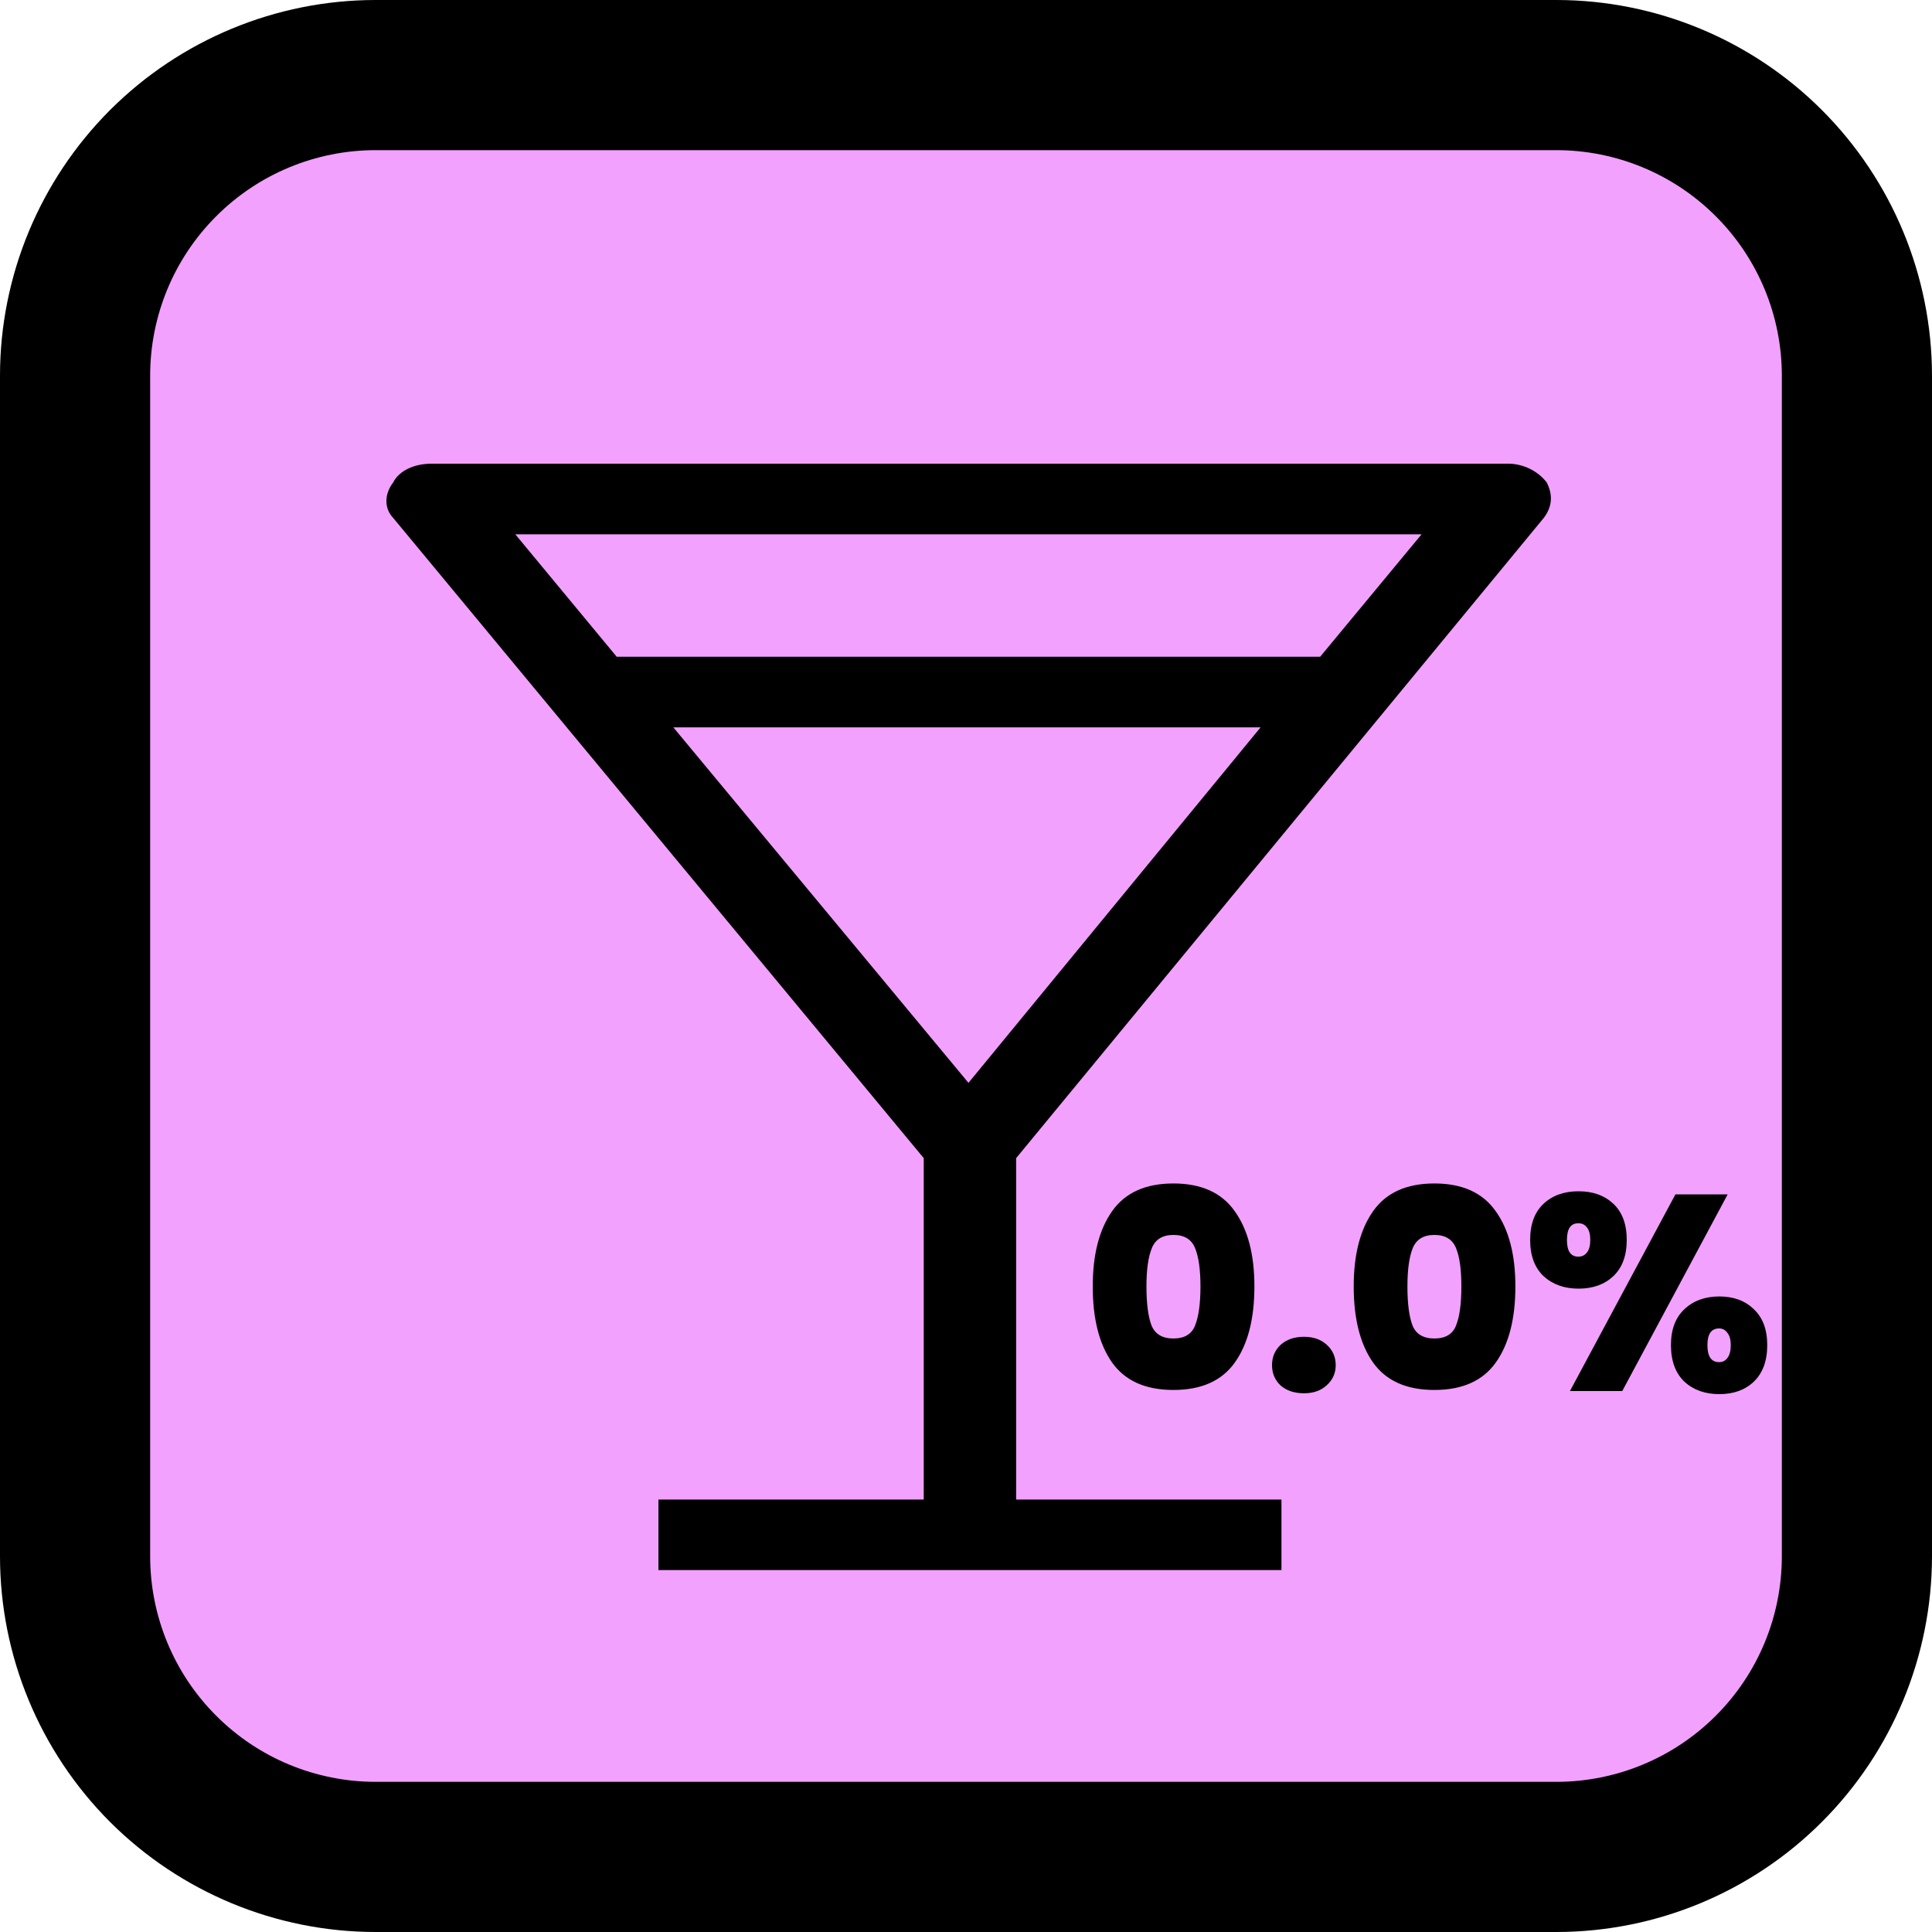 <svg width="25" height="25" viewBox="0 0 25 25" fill="none" xmlns="http://www.w3.org/2000/svg">
<rect x="0.714" y="0.972" width="23.316" height="23.316" rx="3" fill="#F2A1FE"/>
<path d="M20.142 0H4.858C3.57 0.001 2.335 0.514 1.424 1.424C0.514 2.335 0.001 3.57 0 4.858V20.142C0.001 21.43 0.514 22.665 1.424 23.576C2.335 24.486 3.57 24.999 4.858 25H20.142C21.43 24.999 22.665 24.486 23.575 23.576C24.486 22.665 24.998 21.43 25 20.142V4.858C24.998 3.57 24.486 2.335 23.575 1.424C22.665 0.514 21.43 0.001 20.142 0ZM23.057 20.142C23.056 20.915 22.749 21.656 22.202 22.202C21.655 22.749 20.915 23.056 20.142 23.057H4.858C4.085 23.056 3.344 22.749 2.798 22.202C2.251 21.656 1.944 20.915 1.943 20.142V4.858C1.944 4.085 2.251 3.344 2.798 2.798C3.344 2.251 4.085 1.944 4.858 1.943H20.142C20.915 1.944 21.655 2.251 22.202 2.798C22.749 3.344 23.056 4.085 23.057 4.858V20.142Z" fill="black"/>
<path d="M19.977 6.701C20.092 6.548 20.092 6.396 20.015 6.244C19.899 6.091 19.706 6 19.514 6H5.588C5.357 6 5.164 6.091 5.087 6.244C4.971 6.396 4.971 6.579 5.087 6.701L11.953 14.986V19.404H8.52V20.317H16.582V19.404H13.149V14.986L19.977 6.701ZM12.532 14.012L8.713 9.412H16.312L12.532 14.012ZM18.395 6.914L17.083 8.498H7.98L6.668 6.914H18.395Z" fill="black"/>
<path d="M14.14 16.646C14.14 16.234 14.224 15.908 14.392 15.671C14.56 15.433 14.824 15.314 15.184 15.314C15.544 15.314 15.808 15.433 15.976 15.671C16.147 15.908 16.232 16.234 16.232 16.646C16.232 17.064 16.148 17.392 15.98 17.629C15.812 17.867 15.547 17.986 15.184 17.986C14.822 17.986 14.557 17.867 14.389 17.629C14.223 17.392 14.14 17.064 14.14 16.646ZM15.534 16.646C15.534 16.43 15.511 16.266 15.465 16.153C15.42 16.038 15.326 15.98 15.184 15.98C15.043 15.98 14.949 16.038 14.904 16.153C14.858 16.266 14.835 16.43 14.835 16.646C14.835 16.867 14.857 17.035 14.9 17.15C14.946 17.263 15.04 17.32 15.184 17.32C15.328 17.32 15.422 17.263 15.465 17.15C15.511 17.035 15.534 16.867 15.534 16.646ZM16.874 18.029C16.749 18.029 16.648 17.995 16.571 17.928C16.497 17.858 16.46 17.771 16.46 17.665C16.46 17.56 16.497 17.472 16.571 17.402C16.648 17.333 16.749 17.298 16.874 17.298C16.996 17.298 17.094 17.333 17.169 17.402C17.246 17.472 17.284 17.56 17.284 17.665C17.284 17.768 17.246 17.855 17.169 17.924C17.094 17.994 16.996 18.029 16.874 18.029ZM17.517 16.646C17.517 16.234 17.601 15.908 17.769 15.671C17.937 15.433 18.201 15.314 18.561 15.314C18.921 15.314 19.185 15.433 19.353 15.671C19.524 15.908 19.609 16.234 19.609 16.646C19.609 17.064 19.525 17.392 19.357 17.629C19.189 17.867 18.924 17.986 18.561 17.986C18.199 17.986 17.934 17.867 17.766 17.629C17.6 17.392 17.517 17.064 17.517 16.646ZM18.91 16.646C18.91 16.43 18.888 16.266 18.842 16.153C18.796 16.038 18.703 15.98 18.561 15.98C18.42 15.98 18.326 16.038 18.28 16.153C18.235 16.266 18.212 16.43 18.212 16.646C18.212 16.867 18.234 17.035 18.277 17.15C18.322 17.263 18.417 17.32 18.561 17.32C18.705 17.32 18.799 17.263 18.842 17.15C18.888 17.035 18.91 16.867 18.91 16.646ZM19.8 16.045C19.8 15.841 19.858 15.685 19.973 15.577C20.088 15.469 20.24 15.415 20.427 15.415C20.612 15.415 20.762 15.469 20.877 15.577C20.992 15.685 21.05 15.841 21.05 16.045C21.05 16.247 20.992 16.403 20.877 16.513C20.762 16.621 20.612 16.675 20.427 16.675C20.242 16.675 20.091 16.621 19.973 16.513C19.858 16.403 19.8 16.247 19.8 16.045ZM22.356 15.455L20.992 18H20.315L21.68 15.455H22.356ZM20.423 15.829C20.325 15.829 20.276 15.901 20.276 16.045C20.276 16.189 20.325 16.261 20.423 16.261C20.471 16.261 20.508 16.243 20.535 16.207C20.564 16.171 20.578 16.117 20.578 16.045C20.578 15.973 20.564 15.919 20.535 15.883C20.508 15.847 20.471 15.829 20.423 15.829ZM21.622 17.406C21.622 17.204 21.68 17.05 21.795 16.942C21.912 16.831 22.064 16.776 22.248 16.776C22.433 16.776 22.582 16.831 22.695 16.942C22.81 17.05 22.868 17.204 22.868 17.406C22.868 17.61 22.81 17.767 22.695 17.878C22.582 17.986 22.433 18.04 22.248 18.04C22.064 18.04 21.912 17.986 21.795 17.878C21.68 17.767 21.622 17.61 21.622 17.406ZM22.245 17.19C22.144 17.19 22.094 17.262 22.094 17.406C22.094 17.552 22.144 17.626 22.245 17.626C22.29 17.626 22.326 17.608 22.353 17.572C22.382 17.533 22.396 17.478 22.396 17.406C22.396 17.336 22.382 17.284 22.353 17.248C22.326 17.209 22.29 17.19 22.245 17.19Z" fill="black"/>
</svg>

